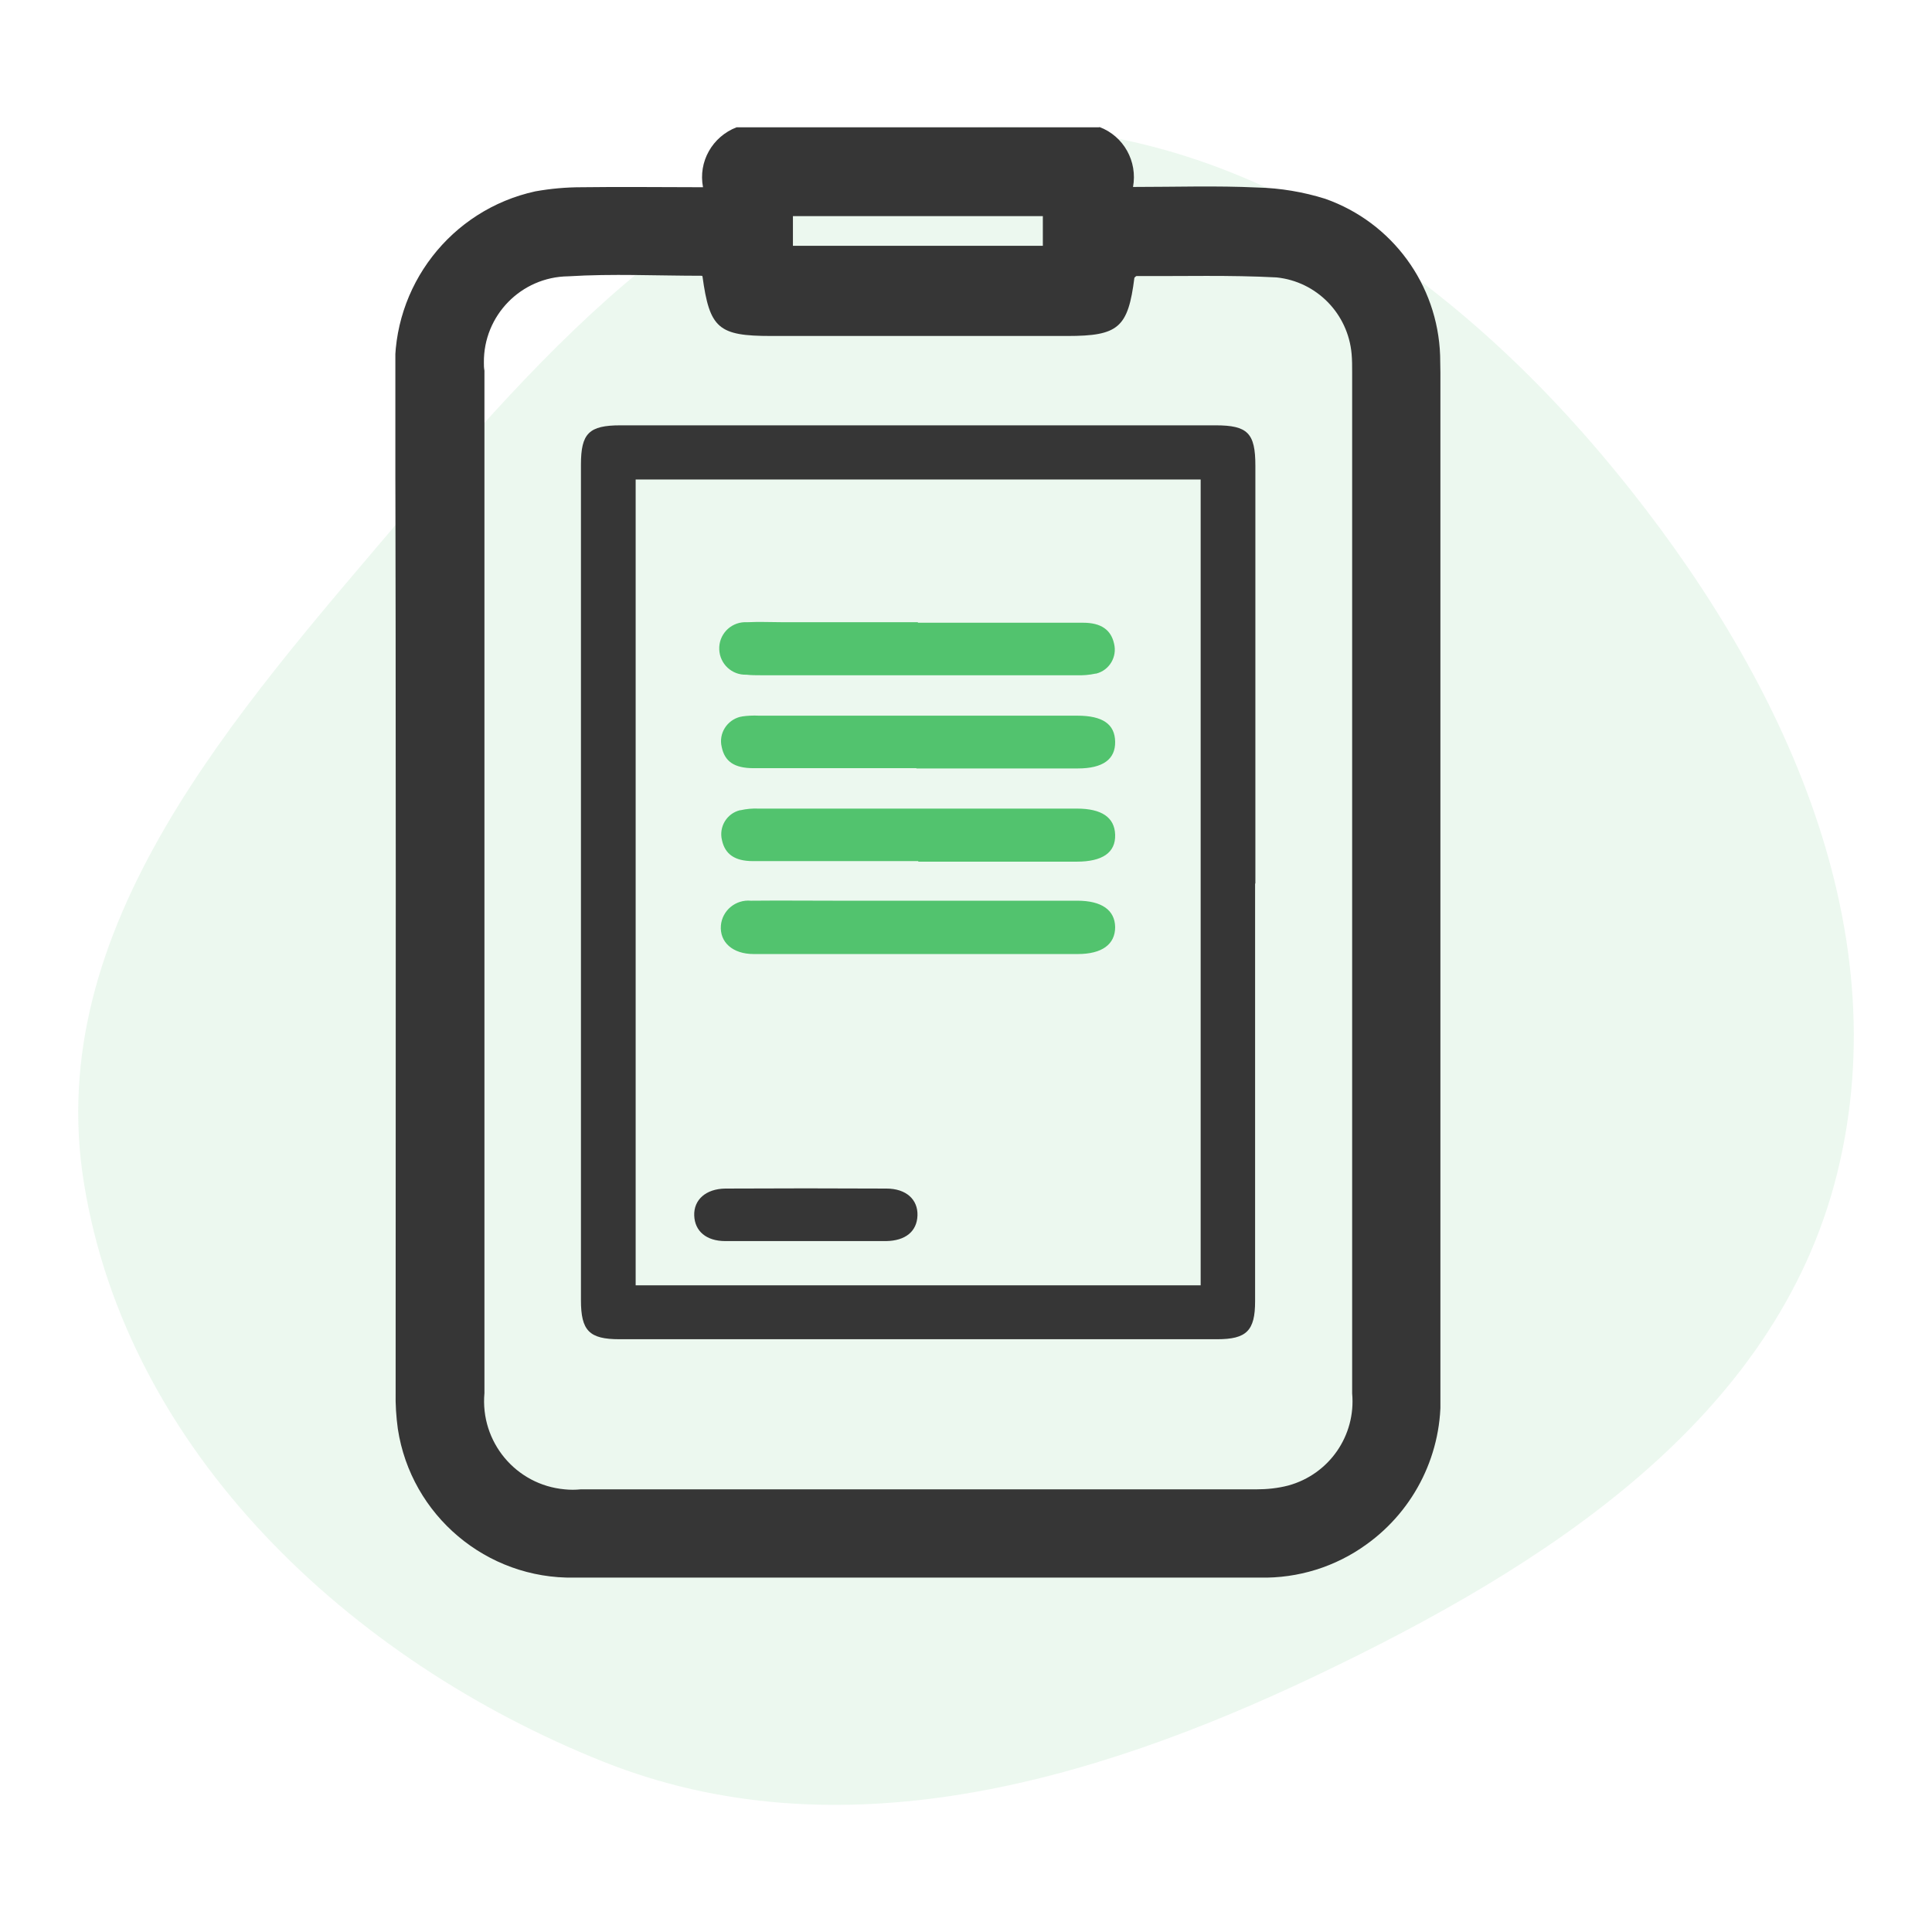 <?xml version="1.0" encoding="UTF-8"?>
<svg id="Layer_1" data-name="Layer 1" xmlns="http://www.w3.org/2000/svg" xmlns:xlink="http://www.w3.org/1999/xlink" viewBox="0 0 70.27 70.27">
  <defs>
    <style>
      .cls-1 {
        fill: none;
      }

      .cls-2 {
        fill: #363636;
      }

      .cls-3, .cls-4 {
        fill: #52c36e;
      }

      .cls-4 {
        isolation: isolate;
        opacity: .11;
      }

      .cls-5 {
        clip-path: url(#clippath);
      }
    </style>
    <clipPath id="clippath">
      <rect class="cls-1" x="14.38" y="4.62" width="38.01" height="52.76"/>
    </clipPath>
  </defs>
  <path id="Path_127-2" data-name="Path 127-2" class="cls-4" d="M35.66,4.64c9.21-.35,17.27,5.38,23.1,12.5,5.95,7.26,10.32,16.42,8.06,25.54-2.23,8.96-10.61,14.29-18.94,18.26-8.27,3.94-17.44,6.53-25.95,3.13-9.21-3.68-17.31-11.27-18.88-21.06-1.5-9.29,5.5-17.04,11.59-24.21,5.76-6.77,12.14-13.83,21.02-14.17"/>
  <g class="cls-5">
    <path id="Path_104-2" data-name="Path 104-2" class="cls-2" d="M39.99,4.62c.88.33,1.39,1.25,1.22,2.18,1.54,0,3.03-.05,4.52.02.84.02,1.67.16,2.47.41,2.44.86,4.09,3.12,4.18,5.7,0,.21.01.41.01.62,0,12.36,0,24.72,0,37.08.1,2.19-.92,4.28-2.7,5.55-1.12.81-2.48,1.23-3.86,1.2-4.24,0-8.48,0-12.73,0-4.07,0-8.14,0-12.21,0-3.19.06-5.94-2.26-6.42-5.41-.06-.44-.09-.89-.08-1.33,0-12.36.02-24.72-.02-37.09-.12-3.14,2.03-5.92,5.1-6.59.56-.1,1.12-.15,1.69-.15,1.45-.02,2.91,0,4.41,0-.18-.93.34-1.84,1.22-2.18h13.19ZM25.53,10.03c-1.64,0-3.26-.08-4.86.02-1.72.02-3.09,1.43-3.07,3.14,0,.1,0,.19.02.29v37.19c-.16,1.77,1.14,3.34,2.92,3.5.19.02.39.02.58,0,8.19,0,16.38,0,24.57,0,.39,0,.79-.04,1.17-.14,1.49-.41,2.46-1.82,2.32-3.35V13.54c0-.22,0-.45-.02-.67-.13-1.46-1.27-2.63-2.73-2.78-1.69-.09-3.4-.04-5.09-.05-.03,0-.05.04-.08.06-.23,1.82-.58,2.12-2.44,2.12h-10.77c-1.92,0-2.24-.27-2.5-2.17M28.84,8.94h9.09v-1.08h-9.09v1.08Z"/>
    <path id="Path_105-2" data-name="Path 105-2" class="cls-2" d="M45.65,32.14v15.19c0,1.07-.31,1.38-1.38,1.38h-21.74c-1.1,0-1.4-.31-1.4-1.42v-30.39c0-1.14.29-1.43,1.44-1.43h21.64c1.17,0,1.45.28,1.45,1.47v15.19M43.67,17.44h-20.55v29.31h20.55v-29.31Z"/>
    <path id="Path_106-2" data-name="Path 106-2" class="cls-3" d="M33.38,22.65h6.02c.65,0,1.01.26,1.12.76.12.48-.17.97-.65,1.09,0,0-.02,0-.02,0-.23.05-.47.07-.71.06-3.83,0-7.65,0-11.48,0-.17,0-.34,0-.51-.02-.53.02-.97-.39-.99-.92s.39-.97.92-.99c.05,0,.09,0,.14,0,.39-.02.79,0,1.18,0h4.99"/>
    <path id="Path_107-2" data-name="Path 107-2" class="cls-3" d="M33.4,31.32h-6.02c-.65,0-1.01-.25-1.12-.76-.12-.48.17-.97.65-1.09,0,0,.01,0,.02,0,.22-.05.44-.07.66-.06,3.86,0,7.72,0,11.58,0,.9,0,1.37.32,1.39.95.02.65-.46.98-1.4.98h-5.76"/>
    <path id="Path_108-2" data-name="Path 108-2" class="cls-3" d="M33.38,34.7h-5.97c-.76,0-1.24-.43-1.19-1.04.05-.55.54-.95,1.09-.9.01,0,.02,0,.03,0,1-.01,1.99,0,2.99,0h8.85c.89,0,1.37.34,1.38.96,0,.63-.48.98-1.36.98h-5.82"/>
    <path id="Path_109-2" data-name="Path 109-2" class="cls-3" d="M33.33,27.94h-5.92c-.7,0-1.05-.24-1.16-.77-.12-.49.19-.98.68-1.1.02,0,.04,0,.05-.01.2-.03.41-.04.62-.03h11.58c.93,0,1.37.31,1.38.95s-.45.97-1.36.97h-5.87"/>
    <path id="Path_110-2" data-name="Path 110-2" class="cls-2" d="M29.26,45.14c-.96,0-1.92,0-2.88,0-.69,0-1.11-.36-1.13-.93s.42-.97,1.13-.98c1.95-.01,3.91-.01,5.86,0,.72,0,1.15.4,1.13.98s-.44.92-1.14.93c-.99,0-1.99,0-2.98,0"/>
  </g>
</svg>